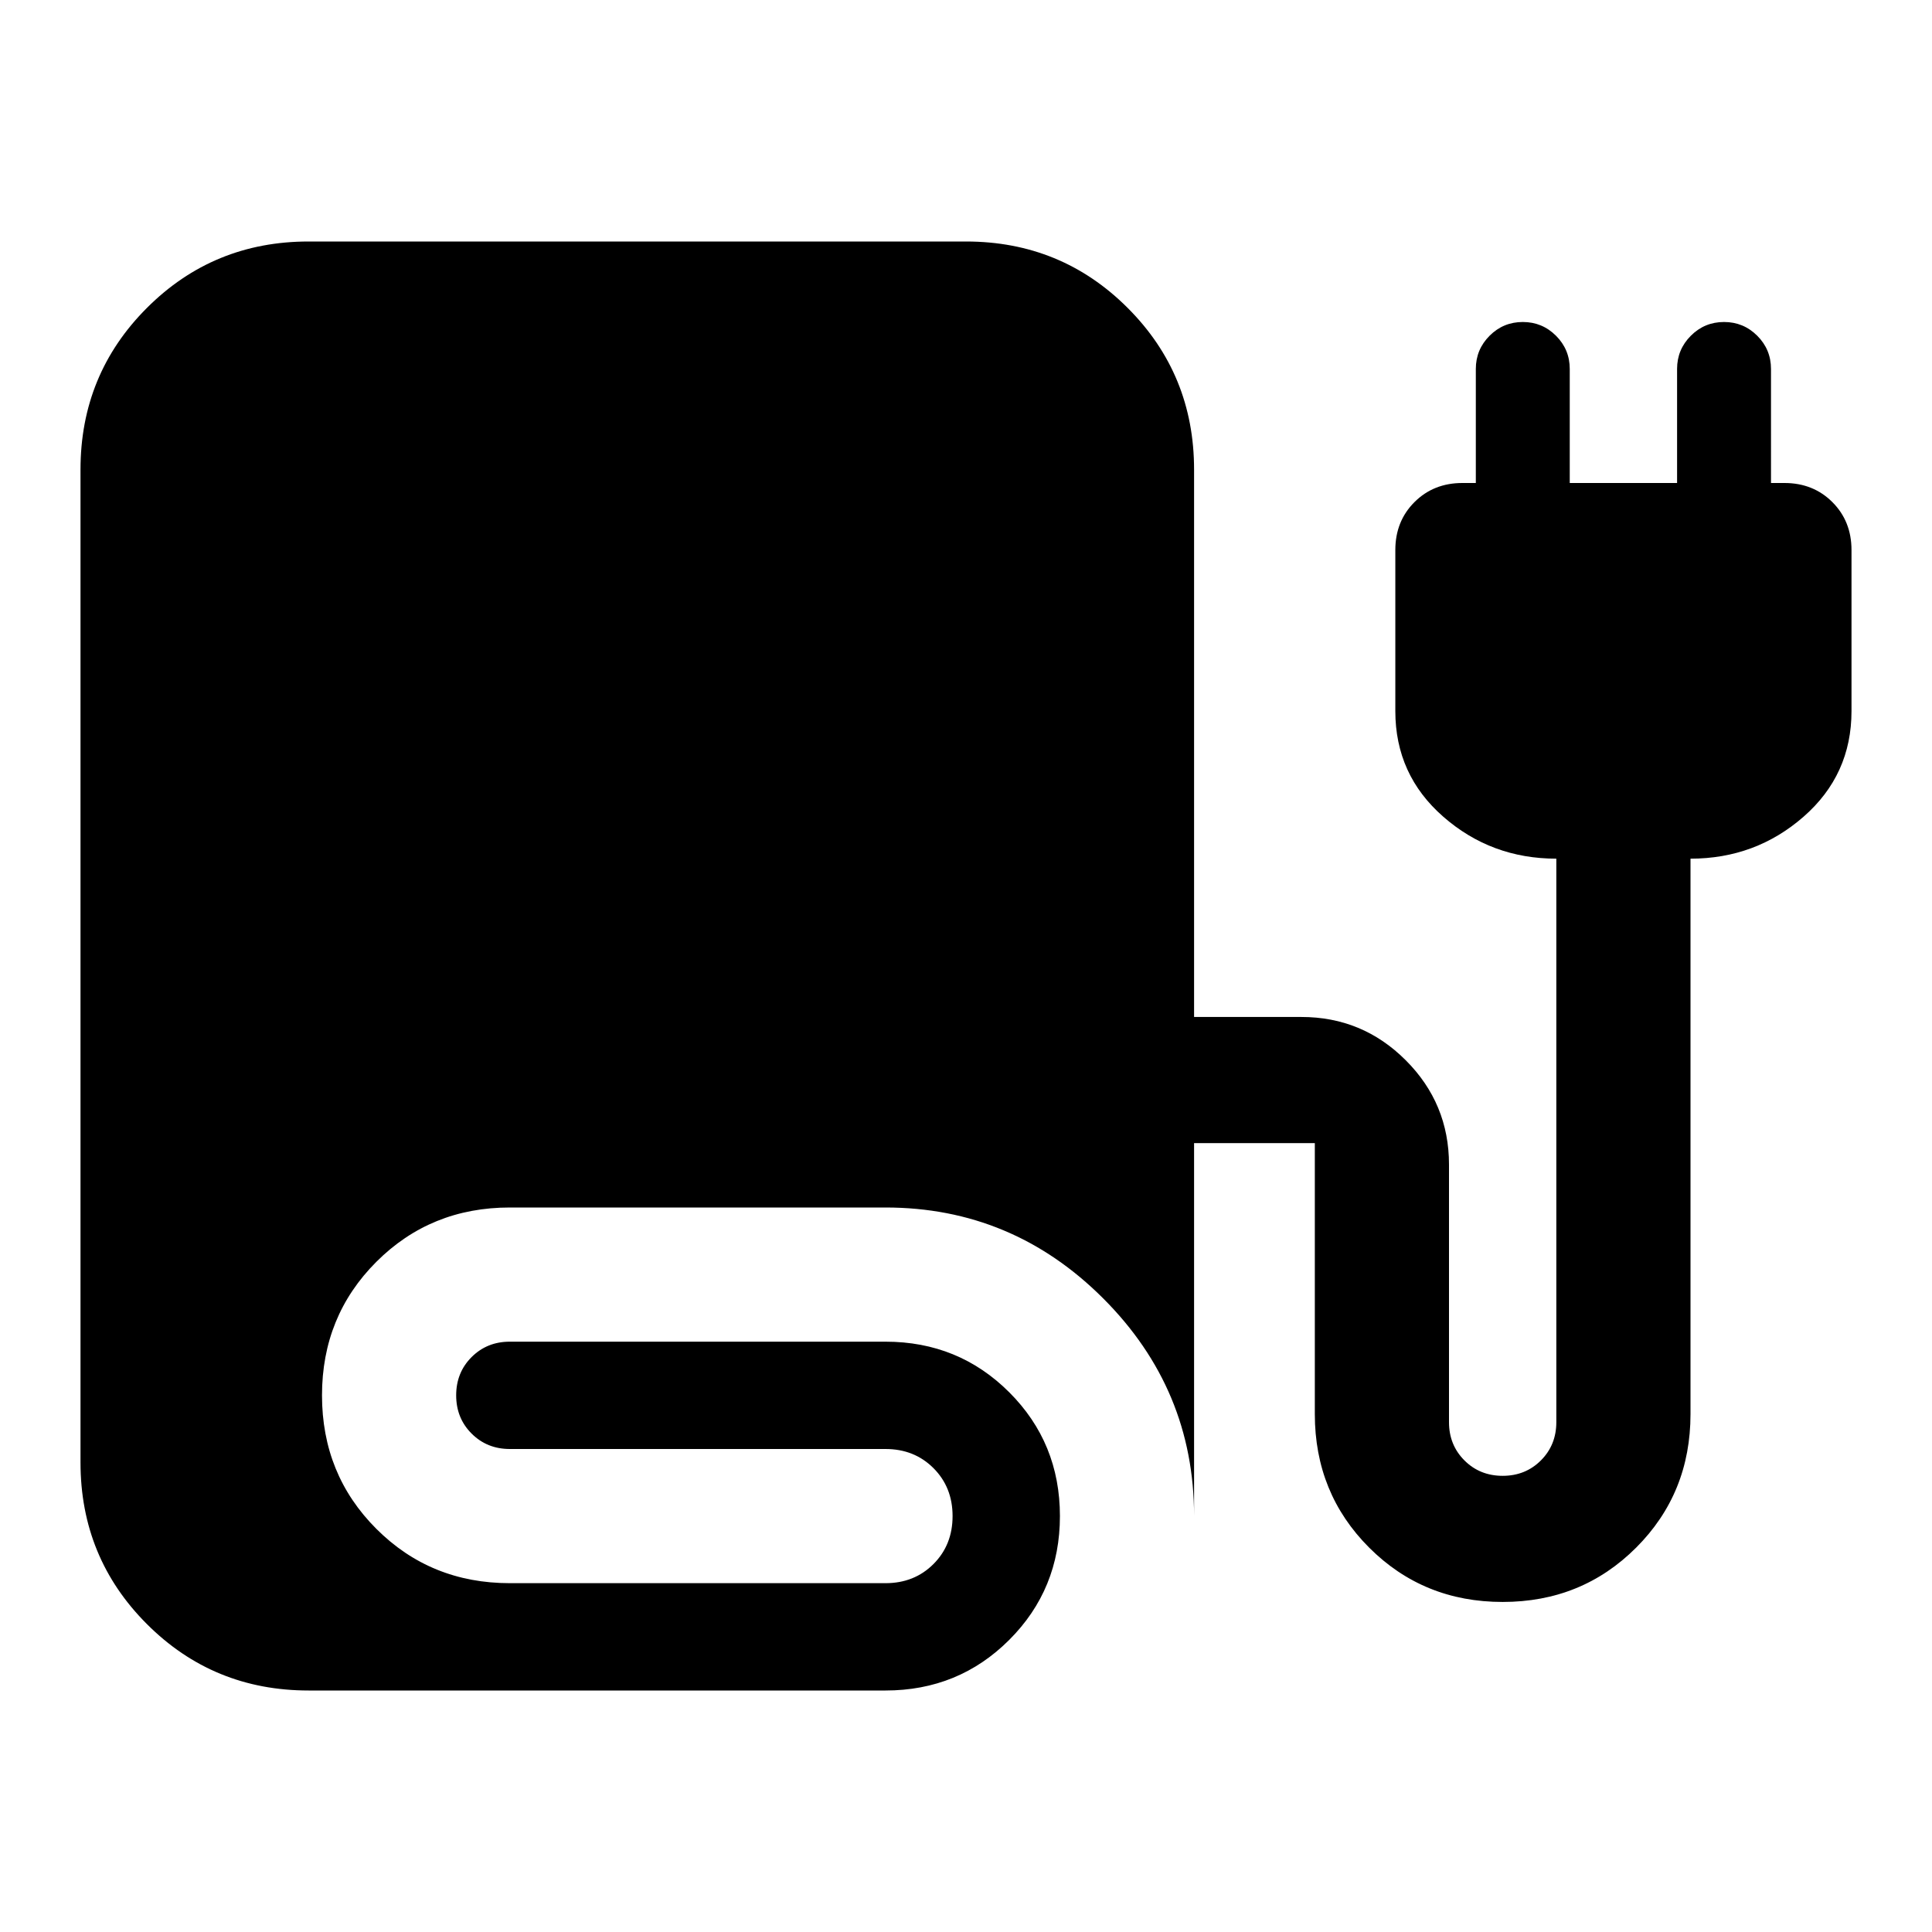 <svg xmlns="http://www.w3.org/2000/svg" height="40" viewBox="0 -960 960 960" width="40"><path d="M153.33-120Q106-120 73-153t-33-80.33v-493.34Q40-774 73-807t80.33-33H480q47.33 0 80.33 33t33 80.33v272h53.34q30.33 0 51.83 21.5t21.5 51.84v128q0 11.33 7.67 19 7.66 7.66 19 7.66 11.33 0 19-7.66 7.66-7.67 7.66-19v-280q-32.33 0-56.16-20.84-23.84-20.83-23.84-52.5v-80q0-14.33 9.5-23.83 9.5-9.5 23.84-9.5h6.66v-56.67q0-9.66 6.84-16.5Q747-800 756.67-800q9.66 0 16.5 6.83 6.83 6.84 6.83 16.5V-720h53.33v-56.67q0-9.66 6.84-16.5Q847-800 856.67-800q9.66 0 16.5 6.83 6.83 6.84 6.83 16.5V-720h6.67q14.33 0 23.83 9.5 9.5 9.5 9.5 23.83v80q0 31.67-23.83 52.5-23.84 20.84-56.17 20.84v276Q840-218 813-191t-66.33 27q-39.34 0-66.34-27t-27-66.33V-392h-60v185.33q0-63-45.16-108.16Q503-360 440-360H253.33Q214-360 187-333t-27 66.33q0 39.34 27 66.34t66.33 27H440q14.33 0 23.83-9.5 9.5-9.5 9.5-23.84 0-14.33-9.5-23.83-9.5-9.5-23.83-9.5H253.33q-11.33 0-19-7.67-7.66-7.66-7.66-19 0-11.33 7.66-19 7.67-7.66 19-7.66H440q36.33 0 61.5 25.16 25.17 25.17 25.17 61.5 0 36.34-25.17 61.5Q476.33-120 440-120H153.33Z"/></svg>